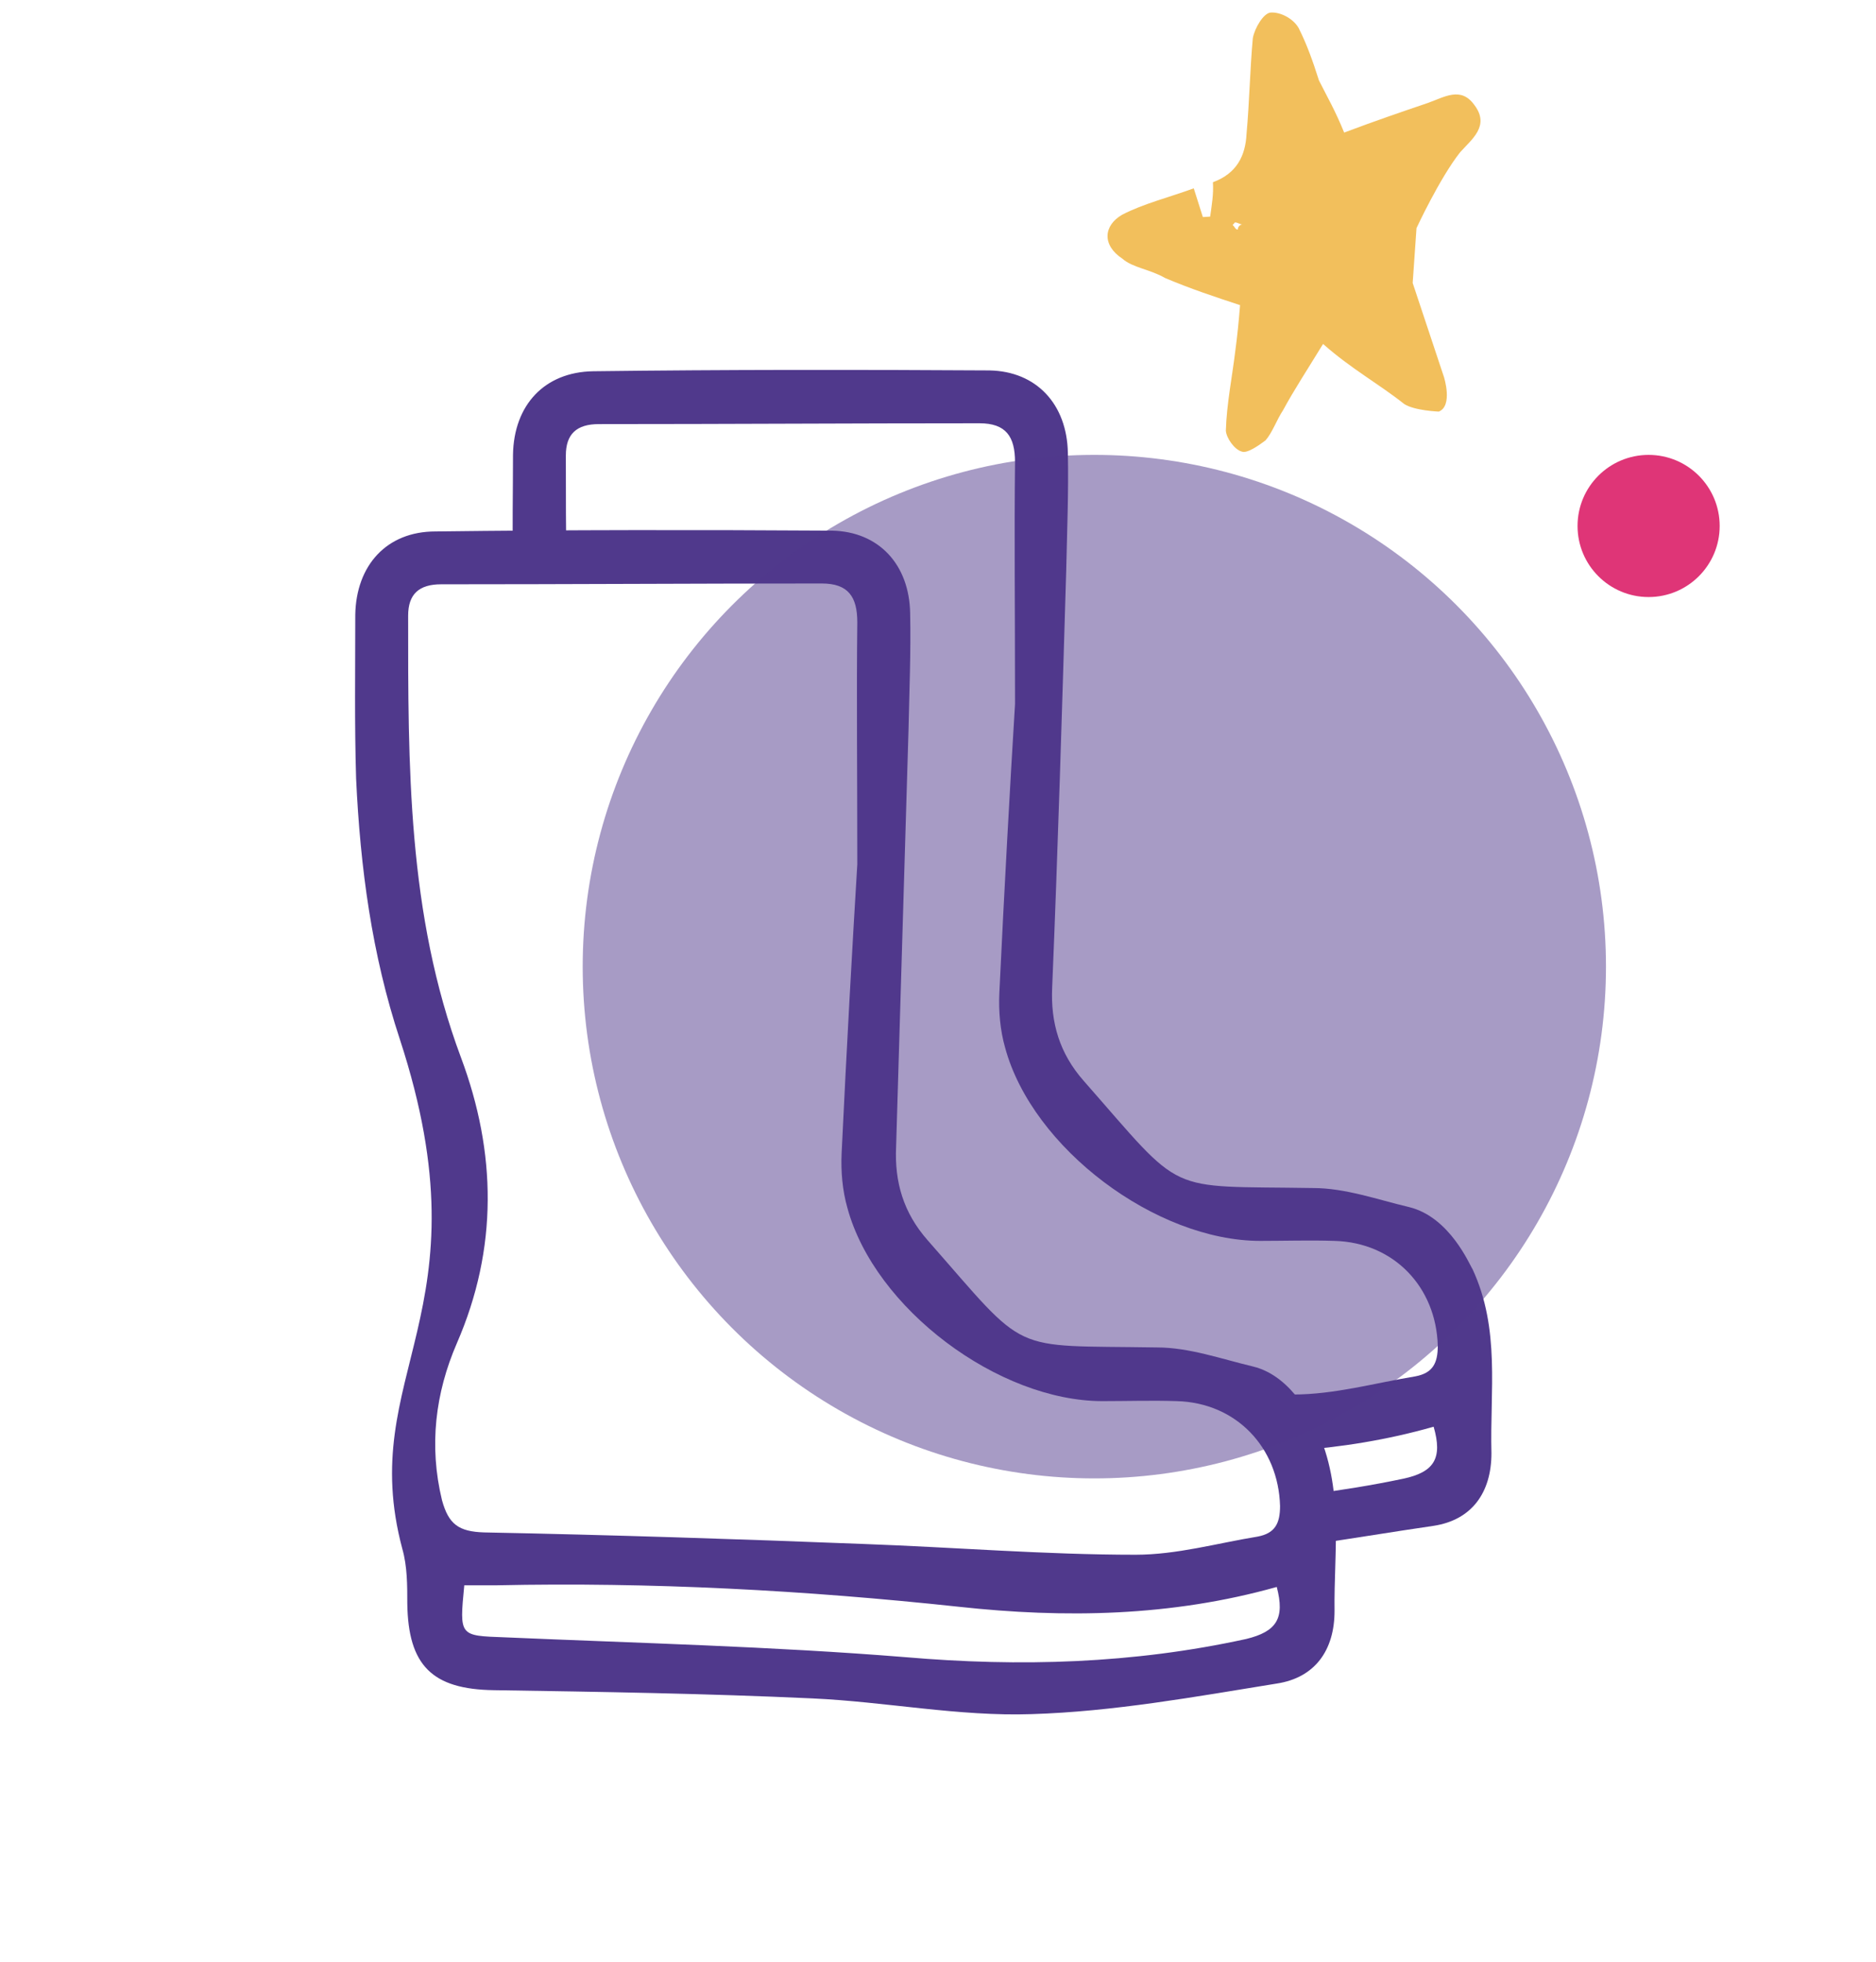<svg width="66" height="69" viewBox="0 0 66 69" fill="none" xmlns="http://www.w3.org/2000/svg">
<path d="M14.068 36.558C17.234 46.231 12.499 48.294 14.155 54.481C14.329 55.091 14.329 55.76 14.329 56.398C14.359 58.577 15.201 59.42 17.38 59.449C21.127 59.507 24.845 59.565 28.592 59.739C31.149 59.855 33.734 60.378 36.29 60.291C39.166 60.204 42.042 59.681 44.918 59.216C46.254 59.013 46.951 58.054 46.951 56.66C46.922 54.539 47.3 52.361 46.312 50.24C46.225 50.124 45.528 48.41 44.075 48.062C42.971 47.8 41.839 47.394 40.706 47.394C35.419 47.306 36.232 47.713 32.63 43.617C31.788 42.658 31.468 41.584 31.526 40.335C31.672 35.455 31.817 30.574 31.962 25.694C31.991 24.329 32.049 22.934 32.02 21.569C31.991 19.855 30.916 18.693 29.261 18.664C24.613 18.635 19.965 18.635 15.317 18.693C13.603 18.693 12.528 19.884 12.499 21.627C12.499 23.544 12.47 25.462 12.528 27.379C12.674 30.516 13.08 33.566 14.068 36.558ZM43.843 57.648C39.863 58.519 35.884 58.635 31.846 58.287C27.169 57.909 22.434 57.793 17.757 57.59C16.16 57.531 16.16 57.56 16.334 55.76C16.712 55.76 17.089 55.76 17.467 55.76C22.899 55.643 28.331 55.934 33.734 56.515C37.452 56.921 41.2 56.863 44.918 55.818C45.208 56.921 44.918 57.386 43.843 57.648ZM14.359 21.656C14.359 20.901 14.736 20.552 15.521 20.552C19.994 20.552 24.438 20.523 28.912 20.523C29.841 20.523 30.161 20.988 30.161 21.889C30.132 24.445 30.161 27.03 30.161 30.4C29.987 33.247 29.783 36.907 29.609 40.567C29.58 41.206 29.638 41.874 29.812 42.484C30.771 46.028 35.128 49.282 38.788 49.282C39.66 49.282 40.531 49.253 41.403 49.282C43.494 49.34 44.976 50.908 45.034 52.971C45.034 53.581 44.86 53.929 44.25 54.046C42.826 54.278 41.403 54.685 39.95 54.685C36.755 54.685 33.589 54.423 30.393 54.307C25.949 54.133 21.476 53.987 17.031 53.9C16.131 53.871 15.782 53.61 15.55 52.767C15.085 50.85 15.317 48.991 16.072 47.248C17.525 43.908 17.467 40.538 16.218 37.197C14.329 32.143 14.359 26.914 14.359 21.656Z" fill="#50398C"/>
<path d="M51.803 44.634C51.715 44.518 51.018 42.804 49.566 42.455C48.462 42.194 47.329 41.787 46.196 41.787C40.909 41.7 41.723 42.107 38.121 38.011C37.278 37.052 36.959 35.977 37.017 34.728C37.22 29.848 37.365 24.968 37.511 20.059C37.54 18.694 37.598 17.299 37.569 15.934C37.54 14.22 36.465 13.058 34.809 13.029C30.161 13 25.514 13 20.866 13.058C19.152 13.087 18.077 14.249 18.048 15.992C18.048 17.299 18.019 18.635 18.048 19.942C18.687 19.884 19.326 19.913 19.936 20.088C19.907 18.752 19.907 17.386 19.907 16.021C19.907 15.266 20.285 14.917 21.069 14.917C25.543 14.917 29.987 14.888 34.461 14.888C35.39 14.888 35.71 15.353 35.71 16.253C35.681 18.81 35.71 21.395 35.71 24.765C35.535 27.611 35.332 31.271 35.158 34.932C35.129 35.571 35.187 36.239 35.361 36.849C36.32 40.393 40.677 43.646 44.337 43.646C45.209 43.646 46.08 43.617 46.952 43.646C49.043 43.704 50.525 45.273 50.583 47.335C50.583 47.946 50.408 48.294 49.798 48.41C48.375 48.643 46.952 49.049 45.499 49.049C44.889 49.049 44.25 49.02 43.64 49.02C44.54 49.398 45.121 50.095 45.528 51.025C47.155 50.908 48.811 50.647 50.437 50.182C50.757 51.286 50.466 51.78 49.362 52.012C48.259 52.245 47.155 52.419 46.051 52.564C46.138 52.884 46.196 53.232 46.283 53.581C46.342 53.813 46.312 54.075 46.254 54.307C47.649 54.104 49.043 53.871 50.437 53.668C51.774 53.465 52.471 52.506 52.471 51.112C52.413 48.933 52.79 46.755 51.803 44.634Z" fill="#50398C"/>
<circle opacity="0.5" cx="38.5" cy="34" r="18" fill="#50398C"/>
<circle cx="58" cy="18.5" r="2.5" fill="#DF3577"/>
<path d="M42.672 6.41C43.512 6.1 43.817 5.48 43.855 4.704C43.957 3.581 43.974 2.463 44.076 1.34C44.14 0.992 44.451 0.457 44.708 0.441C45.05 0.42 45.494 0.65 45.686 0.982C45.98 1.565 46.188 2.154 46.402 2.828C46.696 3.411 46.985 3.909 47.289 4.663C48.381 4.252 49.306 3.937 50.232 3.622C50.82 3.413 51.398 3.034 51.869 3.692C52.43 4.43 51.772 4.901 51.37 5.355C50.653 6.259 49.834 8.025 49.834 8.025L49.7 9.953L50.801 13.263C50.801 13.263 51.122 14.274 50.619 14.477C50.619 14.477 49.758 14.445 49.4 14.209C48.496 13.492 47.547 12.982 46.547 12.098C46.001 12.992 45.53 13.708 45.145 14.419C44.909 14.778 44.764 15.216 44.523 15.489C44.277 15.676 43.865 15.959 43.689 15.884C43.427 15.815 43.143 15.403 43.127 15.146C43.155 14.199 43.353 13.242 43.466 12.29C43.525 11.856 43.579 11.337 43.627 10.733C42.75 10.444 41.873 10.154 40.99 9.779C40.456 9.469 39.851 9.42 39.487 9.099C38.771 8.628 38.814 7.938 39.478 7.553C40.227 7.163 41.158 6.934 41.998 6.624C42.104 6.961 42.211 7.298 42.318 7.635C42.404 7.63 42.489 7.624 42.575 7.619C42.634 7.186 42.698 6.838 42.672 6.41ZM43.709 7.892C43.623 7.898 43.532 7.817 43.447 7.823L43.366 7.914C43.457 7.994 43.463 8.08 43.548 8.074C43.543 7.989 43.623 7.898 43.709 7.892Z" fill="#F2BF5C"/>
</svg>
